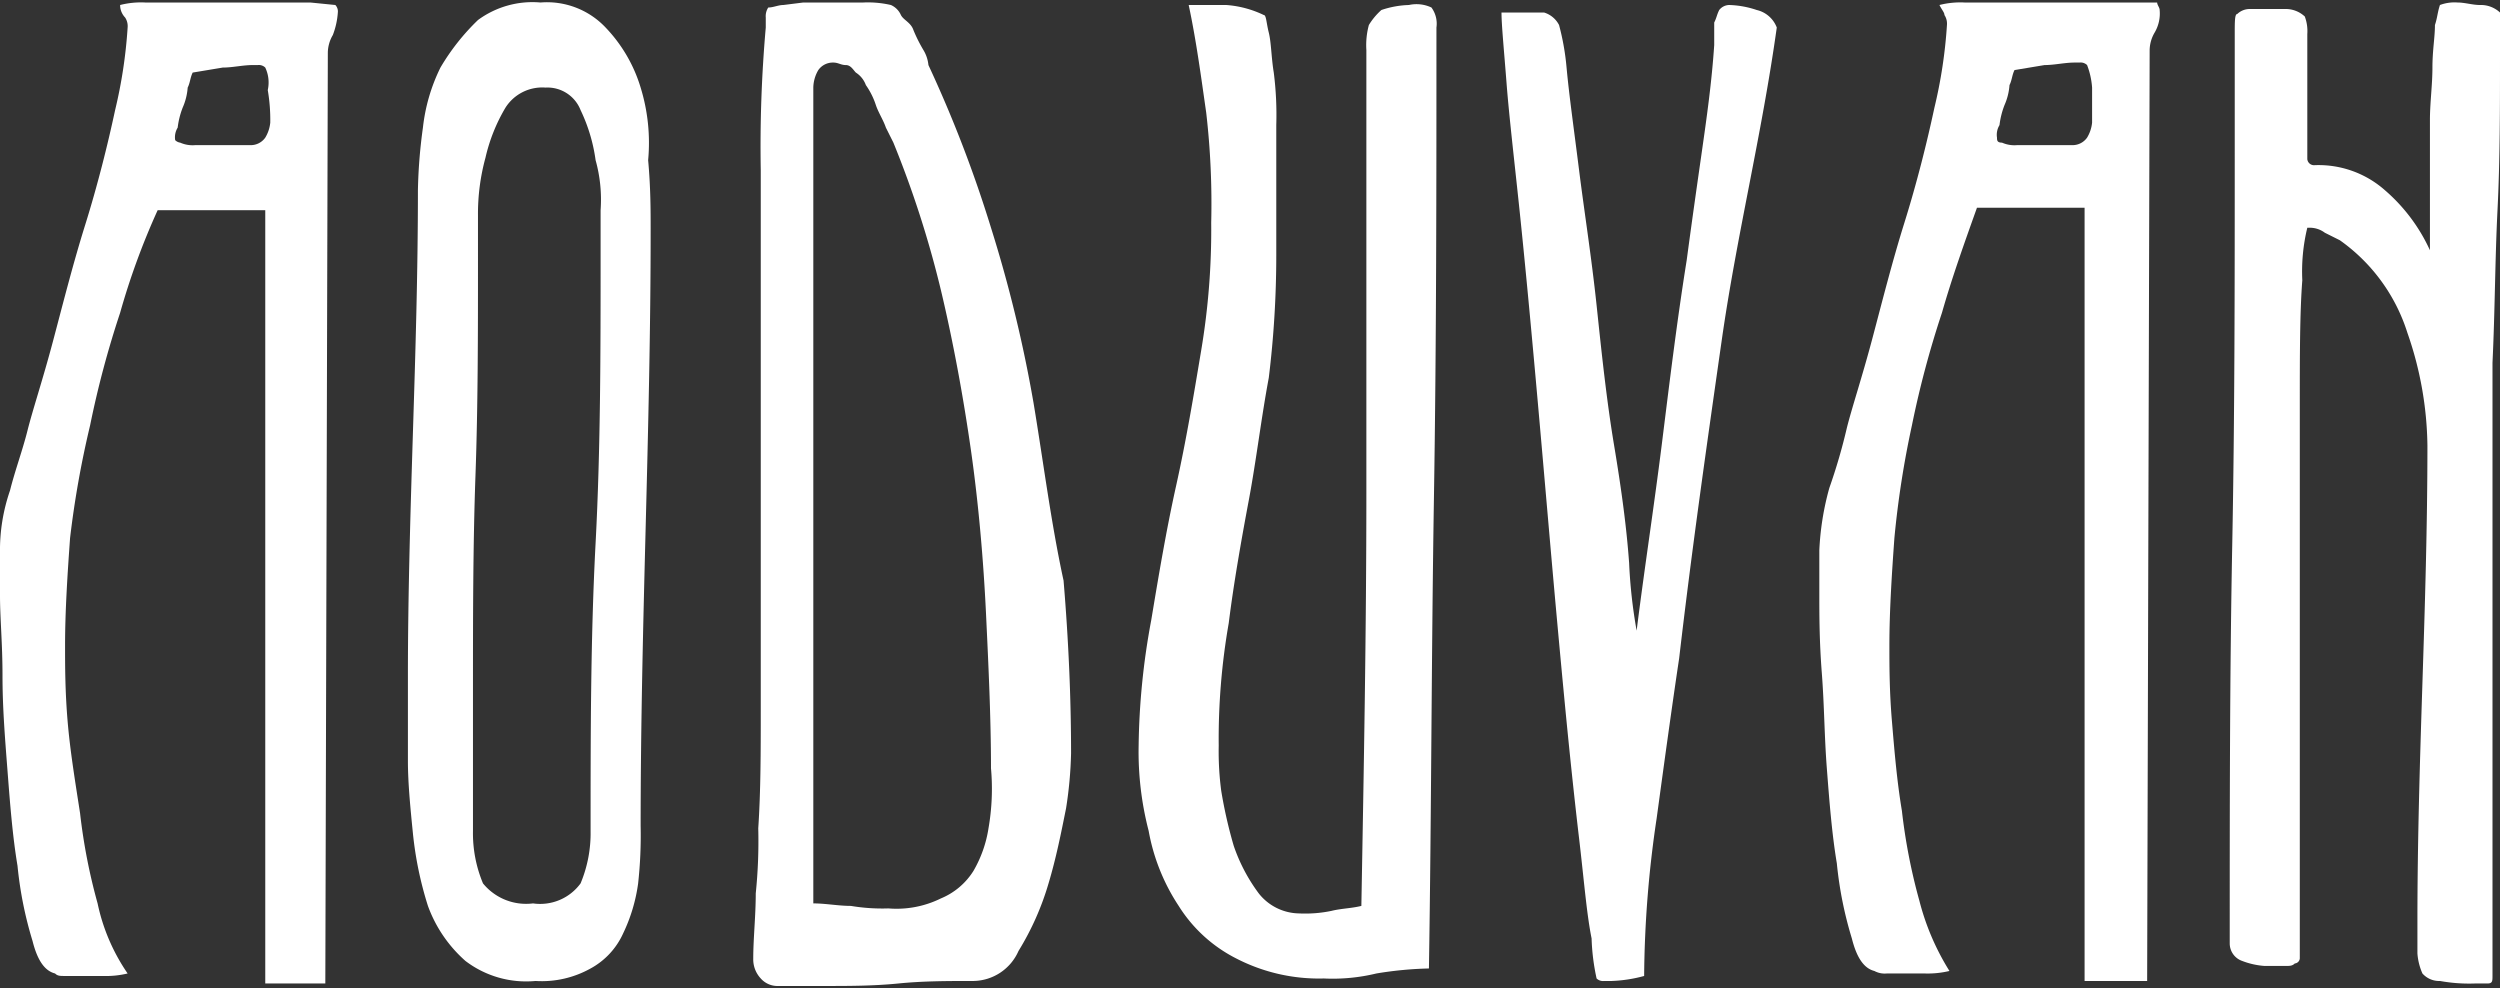 <svg id="Слой_1" data-name="Слой 1" xmlns="http://www.w3.org/2000/svg" viewBox="0 0 99.9 39.5"><rect x="0" y="0" width="99.9" height="39.5" fill="#333333" stroke="none"/><defs><style>.cls-1{fill:#fff;}</style></defs><title>Logo-whiteaoduvan</title><path class="cls-1" d="M25.6,3.5a5.94,5.94,0,0,0-1.4-2.4,3.22,3.22,0,0,0-2.6-1,3.67,3.67,0,0,0-2.5.7,8.91,8.91,0,0,0-1.5,1.9,7.21,7.21,0,0,0-.7,2.4,20.89,20.89,0,0,0-.2,2.5c0,3.3-.1,6.5-.2,9.7s-.2,6.5-.2,9.7v3.4c0,.9.1,1.9.2,2.9a14.37,14.37,0,0,0,.6,2.9,5.38,5.38,0,0,0,1.5,2.2,4,4,0,0,0,2.8.8,4,4,0,0,0,2.2-.5,3,3,0,0,0,1.3-1.4,6.7,6.7,0,0,0,.6-2,17.63,17.63,0,0,0,.1-2.3c0-4,.1-8,.2-11.9s.2-7.9.2-11.9c0-.8,0-1.7-.1-2.8A7.49,7.49,0,0,0,25.6,3.5ZM24,10.2c0,3.8,0,7.7-.2,11.5s-.2,7.6-.2,11.5a5.2,5.2,0,0,1-.4,2.1,2,2,0,0,1-1.9.8,2.22,2.22,0,0,1-2-.8,5.2,5.2,0,0,1-.4-2.1V27.6c0-2.9,0-5.8.1-8.6s.1-5.7.1-8.6V8.6a8.49,8.49,0,0,1,.3-2.3,6.93,6.93,0,0,1,.8-2,1.74,1.74,0,0,1,1.6-.8,1.42,1.42,0,0,1,1.4.9,6.7,6.7,0,0,1,.6,2,5.88,5.88,0,0,1,.2,2Z"/><path class="cls-1" d="M12.4.1H5.8a3.37,3.37,0,0,0-1,.1A.72.72,0,0,0,5,.7a.63.63,0,0,1,.1.4,19.34,19.34,0,0,1-.5,3.3c-.3,1.4-.7,3-1.2,4.6s-.9,3.2-1.3,4.7-.8,2.7-1,3.5S.6,18.8.4,19.6A7.32,7.32,0,0,0,0,22.1v1.7c0,.9.1,1.9.1,3.2s.1,2.5.2,3.8.2,2.6.4,3.8a15.34,15.34,0,0,0,.6,3c.2.8.5,1.2.9,1.3.1.1.2.1.4.1H4.1a3.74,3.74,0,0,0,1-.1,7.75,7.75,0,0,1-1.2-2.8,23.13,23.13,0,0,1-.7-3.6c-.2-1.3-.4-2.5-.5-3.7s-.1-2.2-.1-3c0-1.4.1-2.9.2-4.3A38.83,38.83,0,0,1,3.6,17a38.74,38.74,0,0,1,1.2-4.5A28.75,28.75,0,0,1,6.3,8.4h4.3V39.3H13l.1-37.2a1.42,1.42,0,0,1,.2-.7,3.09,3.09,0,0,0,.2-.9.37.37,0,0,0-.1-.3ZM10.8,4.9a1.42,1.42,0,0,1-.2.6.71.71,0,0,1-.6.3H7.8a1.23,1.23,0,0,1-.6-.1A.35.35,0,0,1,7,5.6a.74.74,0,0,1,.1-.5,3.24,3.24,0,0,1,.2-.8,2.41,2.41,0,0,0,.2-.8c.1-.2.1-.4.2-.6l1.2-.2c.4,0,.8-.1,1.2-.1h.2a.37.37,0,0,1,.3.1,1.4,1.4,0,0,1,.1.9A7.05,7.05,0,0,1,10.8,4.9Z"/><path class="cls-1" d="M99.1.2c-.3,0-.6-.1-.9-.1a1.66,1.66,0,0,0-.7.1c-.1.3-.1.5-.2.8,0,.5-.1,1-.1,1.7s-.1,1.4-.1,2.1V10a7,7,0,0,0-1.8-2.4,4,4,0,0,0-2.8-1,.27.27,0,0,1-.3-.24v-5a1.66,1.66,0,0,0-.1-.7,1.12,1.12,0,0,0-.8-.3H89.9a.72.72,0,0,0-.5.2c-.1,0-.1.3-.1.8V6c0,5.3,0,10.6-.1,15.8s-.1,10.5-.1,15.9a.74.74,0,0,0,.5.7,3.09,3.09,0,0,0,.9.2h.8c.2,0,.3,0,.4-.1a.22.22,0,0,0,.2-.2V16.2c0-2,0-3.7.1-5a7.42,7.42,0,0,1,.2-2.1h.1a1,1,0,0,1,.6.2l.6.3a7.17,7.17,0,0,1,2.7,3.7,14.12,14.12,0,0,1,.8,4.5c0,3.2-.1,6.4-.2,9.5s-.2,6.3-.2,9.5v1.3a2.41,2.41,0,0,0,.2.8.89.89,0,0,0,.7.3,6.56,6.56,0,0,0,1.4.1h.5c.2,0,.2-.1.2-.3V14.5c.1-2.1.1-4.1.2-6.1s.1-4.1.1-6.1V.5A1.12,1.12,0,0,0,99.1.2Z"/><path class="cls-1" d="M56.3.2a3.75,3.75,0,0,0-1.1.2,2.62,2.62,0,0,0-.5.6,3.07,3.07,0,0,0-.1,1V19.7c0,5.5-.1,10.9-.2,16.5-.4.1-.8.1-1.2.2a5.15,5.15,0,0,1-1.3.1,2.09,2.09,0,0,1-1.6-.8,6.92,6.92,0,0,1-1-1.9,18.42,18.42,0,0,1-.5-2.2,12.07,12.07,0,0,1-.1-1.8,26.86,26.86,0,0,1,.4-4.9c.2-1.6.5-3.3.8-4.9s.5-3.3.8-4.9a40.16,40.16,0,0,0,.3-4.9V5a13.43,13.43,0,0,0-.1-2.1c-.1-.6-.1-1.2-.2-1.6s-.1-.7-.2-.7A4.13,4.13,0,0,0,49,.2H47.5c.3,1.4.5,2.9.7,4.3a31.68,31.68,0,0,1,.2,4.4A29.07,29.07,0,0,1,48,14c-.3,1.8-.6,3.6-1,5.4s-.7,3.6-1,5.4a28.92,28.92,0,0,0-.5,5,12.56,12.56,0,0,0,.4,3.4,8,8,0,0,0,1.2,3,5.81,5.81,0,0,0,2.3,2.1,7.2,7.2,0,0,0,3.5.8,7.42,7.42,0,0,0,2.1-.2,14.78,14.78,0,0,1,2.1-.2c.1-6.3.1-12.6.2-18.8s.1-12.5.1-18.8a1.09,1.09,0,0,0-.2-.8A1.4,1.4,0,0,0,56.3.2Z"/><path class="cls-1" d="M41.3,16.1a54.09,54.09,0,0,0-1.7-7,50.66,50.66,0,0,0-2.5-6.5,1.42,1.42,0,0,0-.2-.6,6,6,0,0,1-.4-.8c-.1-.3-.4-.4-.5-.6a.78.78,0,0,0-.4-.4A4.07,4.07,0,0,0,34.5.1H32.1l-.8.1c-.2,0-.4.1-.6.1a.63.63,0,0,0-.1.4v.4a54.29,54.29,0,0,0-.2,5.7V28.4c0,1.6,0,3.2-.1,4.7a20.48,20.48,0,0,1-.1,2.6c0,.9-.1,1.8-.1,2.6a1.12,1.12,0,0,0,.3.8.89.89,0,0,0,.7.3h1.8c1,0,2,0,3-.1s2-.1,3-.1A2,2,0,0,0,40.7,38a11.07,11.07,0,0,0,1.2-2.7c.3-1,.5-2,.7-3a16.21,16.21,0,0,0,.2-2.2q0-3.3-.3-6.9C42,20.9,41.7,18.5,41.3,16.1Zm-1.8,17a4.86,4.86,0,0,1-.6,1.7,2.79,2.79,0,0,1-1.3,1.1,4,4,0,0,1-2.1.4,7.57,7.57,0,0,1-1.5-.1c-.5,0-1-.1-1.5-.1V3.5a1.42,1.42,0,0,1,.2-.7.71.71,0,0,1,.6-.3c.2,0,.3.1.5.1s.3.2.4.3a1,1,0,0,1,.4.5,3,3,0,0,1,.4.8c.1.3.3.6.4.9l.3.6a41,41,0,0,1,1.9,5.9c.5,2.1.9,4.3,1.2,6.4s.5,4.4.6,6.5.2,4.2.2,6.2a9.19,9.19,0,0,1-.1,2.4Z"/><path class="cls-1" d="M70.2.4A3.75,3.75,0,0,0,69.1.2a.52.52,0,0,0-.4.2c-.1.2-.1.3-.2.5v.9c-.1,1.5-.3,2.9-.5,4.3s-.4,2.8-.6,4.3c-.4,2.5-.7,5-1,7.4s-.7,5-1,7.4a20.27,20.27,0,0,1-.3-2.7c-.1-1.4-.3-2.9-.6-4.7s-.5-3.7-.7-5.6-.5-3.8-.7-5.4-.4-3-.5-4.1A9.93,9.93,0,0,0,62.3,1a1,1,0,0,0-.6-.5H60c0,.5.1,1.5.2,2.8s.3,3,.5,4.9.4,4,.6,6.2.4,4.5.6,6.8.4,4.5.6,6.6.4,4,.6,5.7.3,3,.5,4a8.65,8.65,0,0,0,.2,1.6.37.37,0,0,0,.3.1h.3a5.68,5.68,0,0,0,1.3-.2,44.34,44.34,0,0,1,.5-6.3c.3-2.2.6-4.4.9-6.4.5-4.3,1.1-8.5,1.7-12.7S70.4,5.4,71,1.1A1.13,1.13,0,0,0,70.2.4Z"/><path class="cls-1" d="M85.2.1H78.5a3.37,3.37,0,0,0-1,.1c.1.2.2.3.2.4a.63.63,0,0,1,.1.4,19.34,19.34,0,0,1-.5,3.3c-.3,1.4-.7,3-1.2,4.6s-.9,3.2-1.3,4.7-.8,2.7-1,3.5a22.66,22.66,0,0,1-.7,2.4,11.05,11.05,0,0,0-.4,2.5v1.7c0,.9,0,1.9.1,3.2s.1,2.5.2,3.8.2,2.6.4,3.8a15.34,15.34,0,0,0,.6,3c.2.8.5,1.2.9,1.3a.87.87,0,0,0,.5.1h1.5a3.74,3.74,0,0,0,1-.1A9.92,9.92,0,0,1,76.7,36a23.13,23.13,0,0,1-.7-3.6c-.2-1.2-.3-2.4-.4-3.6s-.1-2.2-.1-3c0-1.4.1-2.9.2-4.3a38,38,0,0,1,.7-4.5,38.74,38.74,0,0,1,1.2-4.5c.4-1.4.9-2.8,1.4-4.2h4.3V39.2h2.5L85.9,2a1.42,1.42,0,0,1,.2-.7,1.5,1.5,0,0,0,.2-.9c0-.1-.1-.2-.1-.3ZM83.6,4.9a1.42,1.42,0,0,1-.2.6.71.71,0,0,1-.6.3H80.6a1.23,1.23,0,0,1-.6-.1c-.2,0-.2-.1-.2-.2a.74.74,0,0,1,.1-.5,3.24,3.24,0,0,1,.2-.8,2.41,2.41,0,0,0,.2-.8c.1-.2.1-.4.2-.6l1.2-.2c.4,0,.8-.1,1.2-.1h.2a.37.37,0,0,1,.3.1,3.09,3.09,0,0,1,.2.9Z"/></svg>